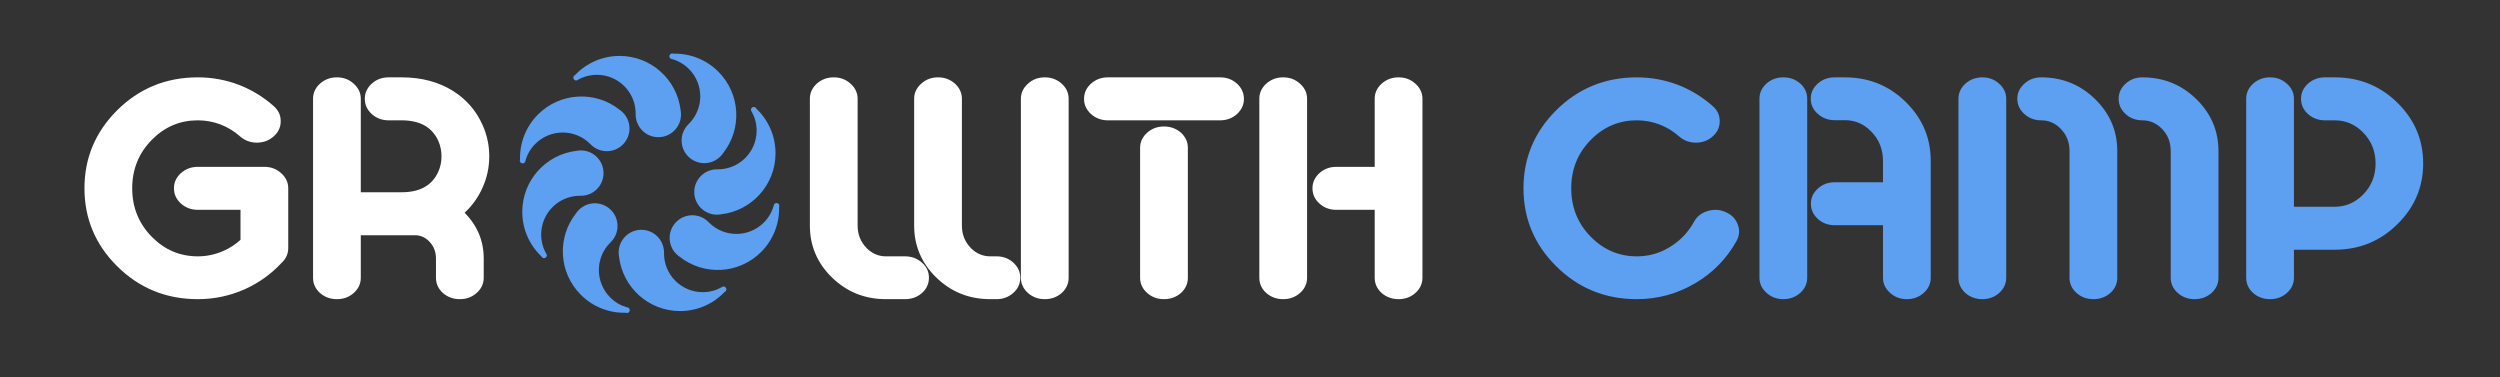 <svg width="4755" height="717" viewBox="0 0 4755 717" fill="none" xmlns="http://www.w3.org/2000/svg">
<rect x="0" y="0" width="4755" height="717" fill="#333333" stroke="none"/>
<path d="M376.273 399.078C363.773 399.078 353.031 395.074 344.047 387.066C335.258 379.059 330.863 369.391 330.863 358.062C330.863 346.93 335.258 337.359 344.047 329.352C353.031 321.344 363.773 317.34 376.273 317.34H502.836C515.336 317.34 525.98 321.344 534.77 329.352C543.754 337.359 548.246 346.93 548.246 358.062V471.734C548.246 482.672 544.047 492.047 535.648 499.859C515.727 521.344 492.289 538.141 465.336 550.25C437.016 562.75 407.328 569 376.273 569C315.727 569 264.359 547.906 222.172 505.719C181.156 464.703 160.648 415.484 160.648 358.062C160.648 300.836 181.156 251.617 222.172 210.406C264.359 168.219 315.727 147.125 376.273 147.125C403.031 147.125 428.91 151.812 453.91 161.188C478.324 170.562 500.492 184.039 520.414 201.617C529.398 209.43 533.891 218.902 533.891 230.035C534.086 241.363 529.789 251.031 521 259.039C512.211 267.047 501.566 271.148 489.066 271.344C476.566 271.344 465.824 267.438 456.84 259.625C445.707 249.664 433.012 241.949 418.754 236.48C405.082 231.402 390.922 228.863 376.273 228.863C342.68 228.863 313.773 240.973 289.555 265.191C264.164 290.582 251.469 321.539 251.469 358.062C251.469 394.781 264.164 425.836 289.555 451.227C313.773 475.445 342.68 487.555 376.273 487.555C393.461 487.555 409.867 484.039 425.492 477.008C437.016 471.93 447.66 464.996 457.426 456.207V399.078H376.273ZM920.023 528.277C920.023 539.605 915.531 549.273 906.547 557.281C897.758 565.094 887.113 569 874.613 569C862.113 569 851.371 565.094 842.387 557.281C833.598 549.273 829.203 539.605 829.203 528.277V491.656C829.203 478.57 824.809 467.633 816.02 458.844C808.402 451.227 799.516 447.418 789.359 447.418H686.234V528.277C686.234 539.605 681.742 549.273 672.758 557.281C663.969 565.094 653.324 569 640.824 569C628.324 569 617.582 565.094 608.598 557.281C599.809 549.273 595.414 539.605 595.414 528.277V187.848C595.414 176.715 599.809 167.145 608.598 159.137C617.582 151.129 628.324 147.125 640.824 147.125C653.324 147.125 663.969 151.129 672.758 159.137C681.742 167.145 686.234 176.715 686.234 187.848V365.68H763.871C798.637 365.68 821.879 352.691 833.598 326.715C837.699 317.535 839.75 307.77 839.75 297.418C839.75 286.871 837.699 277.008 833.598 267.828C821.879 241.852 798.637 228.863 763.871 228.863H739.262C726.566 228.863 715.824 224.859 707.035 216.852C698.246 208.844 693.852 199.176 693.852 187.848C693.852 176.715 698.246 167.145 707.035 159.137C715.824 151.129 726.566 147.125 739.262 147.125H763.871C801.762 147.125 834.477 155.816 862.016 173.199C887.016 189.02 905.57 210.406 917.68 237.359C926.273 256.305 930.57 276.324 930.57 297.418C930.57 318.316 926.273 338.238 917.68 357.184C909.477 375.543 898.148 391.363 883.695 404.645C907.914 429.059 920.023 458.062 920.023 491.656V528.277Z" fill="white"/>
<path d="M1941.73 187.848C1941.73 176.715 1946.23 167.145 1955.21 159.137C1964 151.129 1974.64 147.125 1987.14 147.125C1999.64 147.125 2010.39 151.129 2019.37 159.137C2028.16 167.145 2032.55 176.715 2032.55 187.848V528.277C2032.55 539.605 2028.16 549.273 2019.37 557.281C2010.39 565.094 1999.64 569 1987.14 569C1974.64 569 1964 565.094 1955.21 557.281C1946.23 549.273 1941.73 539.605 1941.73 528.277V187.848ZM1540.37 187.848C1540.37 176.715 1544.76 167.145 1553.55 159.137C1562.54 151.129 1573.28 147.125 1585.78 147.125C1598.28 147.125 1608.92 151.129 1617.71 159.137C1626.7 167.145 1631.19 176.715 1631.19 187.848V428.961C1631.19 445.953 1636.95 460.309 1648.47 472.027C1658.82 482.379 1671.03 487.555 1685.09 487.555H1721.42C1733.92 487.555 1744.66 491.559 1753.65 499.566C1762.44 507.379 1766.83 516.949 1766.83 528.277C1766.83 539.605 1762.44 549.273 1753.65 557.281C1744.66 565.094 1733.92 569 1721.42 569H1685.09C1644.27 569 1609.61 554.84 1581.09 526.52C1553.94 499.371 1540.37 466.852 1540.37 428.961V187.848ZM1738.71 428.961C1738.71 466.852 1752.28 499.371 1779.43 526.52C1807.95 554.84 1842.61 569 1883.43 569H1895.45C1907.95 569 1918.59 564.996 1927.38 556.988C1936.17 549.176 1940.56 539.605 1940.56 528.277C1940.56 517.145 1936.17 507.574 1927.38 499.566C1918.59 491.559 1907.95 487.555 1895.45 487.555H1883.43C1869.37 487.555 1857.16 482.379 1846.81 472.027C1835.29 460.309 1829.53 445.953 1829.53 428.961V187.848C1829.53 176.715 1825.13 167.145 1816.34 159.137C1807.36 151.129 1796.62 147.125 1784.12 147.125C1771.62 147.125 1760.97 151.129 1752.18 159.137C1743.2 167.145 1738.71 176.715 1738.71 187.848V428.961ZM2320.54 147.125C2333.24 147.125 2343.98 151.129 2352.77 159.137C2361.56 167.145 2365.95 176.812 2365.95 188.141C2365.95 199.273 2361.56 208.844 2352.77 216.852C2343.98 224.859 2333.24 228.863 2320.54 228.863H2107.26C2094.76 228.863 2084.02 224.859 2075.04 216.852C2066.25 208.844 2061.85 199.273 2061.85 188.141C2061.85 176.812 2066.25 167.145 2075.04 159.137C2084.02 151.129 2094.76 147.125 2107.26 147.125H2320.54ZM2259.31 528.277C2259.31 539.605 2254.92 549.273 2246.13 557.281C2237.14 565.094 2226.4 569 2213.9 569C2201.4 569 2190.76 565.094 2181.97 557.281C2172.98 549.273 2168.49 539.605 2168.49 528.277V281.305C2168.49 269.977 2172.98 260.309 2181.97 252.301C2190.76 244.488 2201.4 240.582 2213.9 240.582C2226.4 240.582 2237.14 244.488 2246.13 252.301C2254.92 260.309 2259.31 269.977 2259.31 281.305V528.277ZM2705.5 528.277C2705.5 539.605 2701.01 549.273 2692.03 557.281C2683.24 565.094 2672.59 569 2660.09 569C2647.59 569 2636.85 565.094 2627.87 557.281C2619.08 549.273 2614.68 539.605 2614.68 528.277V399.078H2541.73C2529.04 399.078 2518.3 395.074 2509.51 387.066C2500.72 379.059 2496.32 369.391 2496.32 358.062C2496.32 346.93 2500.72 337.359 2509.51 329.352C2518.3 321.344 2529.04 317.34 2541.73 317.34H2614.68V187.848C2614.68 176.715 2619.08 167.145 2627.87 159.137C2636.85 151.129 2647.59 147.125 2660.09 147.125C2672.59 147.125 2683.24 151.129 2692.03 159.137C2701.01 167.145 2705.5 176.715 2705.5 187.848V528.277ZM2486.07 528.277C2486.07 539.605 2481.58 549.273 2472.59 557.281C2463.8 565.094 2453.16 569 2440.66 569C2428.16 569 2417.42 565.094 2408.43 557.281C2399.64 549.273 2395.25 539.605 2395.25 528.277V187.848C2395.25 176.715 2399.64 167.145 2408.43 159.137C2417.42 151.129 2428.16 147.125 2440.66 147.125C2453.16 147.125 2463.8 151.129 2472.59 159.137C2481.58 167.145 2486.07 176.715 2486.07 187.848V528.277Z" fill="white"/>
<path d="M1429.85 212.569C1428.9 211.597 1428.32 210.268 1428.32 208.804C1428.32 205.826 1430.73 203.412 1433.71 203.412C1436.06 203.412 1438.06 204.912 1438.8 207.006H1438.92C1461.18 228.279 1475.05 258.262 1475.05 291.484C1475.05 351.392 1429.96 400.769 1371.86 407.526C1369.19 408.043 1366.44 408.314 1363.61 408.314C1339.79 408.314 1320.48 389 1320.48 365.176C1320.48 341.352 1339.79 322.039 1363.61 322.039V322.018C1364.21 322.032 1364.81 322.039 1365.41 322.039C1406.11 322.039 1439.1 289.046 1439.1 248.346C1439.1 235.362 1435.75 223.163 1429.85 212.569Z" fill="#5D9FF0"/>
<path d="M1471.52 391.475C1471.54 390.117 1472.06 388.765 1473.1 387.73C1475.21 385.624 1478.62 385.624 1480.73 387.73C1482.39 389.39 1482.74 391.863 1481.78 393.867L1481.87 393.957C1482.57 424.74 1471.17 455.747 1447.68 479.239C1405.32 521.599 1338.52 524.63 1292.66 488.326C1290.41 486.806 1288.27 485.044 1286.27 483.049C1269.43 466.204 1269.43 438.891 1286.27 422.045C1303.12 405.199 1330.43 405.199 1347.28 422.045L1347.29 422.03C1347.7 422.462 1348.12 422.891 1348.55 423.316C1377.33 452.094 1423.99 452.094 1452.77 423.316C1461.95 414.135 1468.2 403.134 1471.52 391.475Z" fill="#5D9FF0"/>
<path d="M1372.43 546.446C1373.4 545.497 1374.73 544.915 1376.2 544.915C1379.17 544.915 1381.59 547.331 1381.59 550.307C1381.59 552.654 1380.09 554.653 1377.99 555.394V555.519C1356.72 577.782 1326.74 591.647 1293.52 591.647C1233.61 591.647 1184.23 546.554 1177.47 488.459C1176.96 485.788 1176.69 483.031 1176.69 480.209C1176.69 456.386 1196 437.072 1219.82 437.072C1243.65 437.072 1262.96 456.386 1262.96 480.209H1262.98C1262.97 480.806 1262.96 481.406 1262.96 482.006C1262.96 522.706 1295.95 555.699 1336.65 555.699C1349.64 555.699 1361.83 552.342 1372.43 546.446Z" fill="#5D9FF0"/>
<path d="M1192.48 584.522C1193.84 584.54 1195.19 585.068 1196.23 586.104C1198.34 588.207 1198.33 591.622 1196.23 593.728C1194.57 595.389 1192.1 595.741 1190.09 594.782L1190 594.871C1159.22 595.572 1128.21 584.173 1104.72 560.685C1062.36 518.321 1059.33 451.523 1095.63 405.664C1097.15 403.411 1098.91 401.269 1100.91 399.274C1117.75 382.428 1145.07 382.428 1161.91 399.274C1178.76 416.12 1178.76 443.434 1161.91 460.28L1161.93 460.294C1161.5 460.707 1161.07 461.124 1160.64 461.549C1131.86 490.328 1131.86 536.988 1160.64 565.768C1169.82 574.949 1180.82 581.201 1192.48 584.522Z" fill="#5D9FF0"/>
<path d="M1278.47 112.436C1277.12 112.419 1275.76 111.893 1274.73 110.858C1272.62 108.752 1272.62 105.337 1274.73 103.232C1276.39 101.572 1278.86 101.22 1280.87 102.178L1280.96 102.088C1311.74 101.389 1342.75 112.785 1366.23 136.276C1408.6 178.638 1411.63 245.438 1375.33 291.295C1373.8 293.549 1372.04 295.691 1370.05 297.686C1353.2 314.532 1325.89 314.532 1309.04 297.686C1292.2 280.84 1292.2 253.527 1309.04 236.681L1309.03 236.666C1309.46 236.253 1309.89 235.835 1310.32 235.41C1339.09 206.631 1339.09 159.971 1310.32 131.192C1301.13 122.011 1290.13 115.759 1278.47 112.436Z" fill="#5D9FF0"/>
<path d="M1099.57 151.553C1098.6 152.501 1097.27 153.085 1095.8 153.085C1092.83 153.085 1090.41 150.671 1090.41 147.693C1090.41 145.345 1091.91 143.348 1094.01 142.607V142.48C1115.28 120.219 1145.26 106.353 1178.48 106.353C1238.39 106.353 1287.77 151.445 1294.52 209.541C1295.04 212.211 1295.31 214.969 1295.31 217.791C1295.31 241.615 1276 260.928 1252.18 260.928C1228.35 260.928 1209.04 241.615 1209.04 217.791H1209.02C1209.03 217.194 1209.04 216.594 1209.04 215.994C1209.04 175.294 1176.05 142.301 1135.35 142.301C1122.36 142.301 1110.16 145.659 1099.57 151.553Z" fill="#5D9FF0"/>
<path d="M999.436 305.485C999.42 306.842 998.893 308.195 997.858 309.23C995.752 311.336 992.338 311.336 990.232 309.23C988.572 307.57 988.22 305.097 989.178 303.093L989.088 303.003C988.389 272.22 999.785 241.214 1023.28 217.723C1065.64 175.361 1132.44 172.331 1178.3 208.634C1180.55 210.156 1182.69 211.915 1184.69 213.91C1201.53 230.756 1201.53 258.069 1184.69 274.915C1167.84 291.761 1140.53 291.761 1123.68 274.915L1123.67 274.93C1123.25 274.498 1122.83 274.069 1122.41 273.644C1093.63 244.865 1046.97 244.865 1018.19 273.644C1009.01 282.825 1002.76 293.826 999.436 305.485Z" fill="#5D9FF0"/>
<path d="M1038.55 481.837C1039.5 482.808 1040.08 484.138 1040.08 485.601C1040.08 488.578 1037.67 490.993 1034.69 490.993C1032.34 490.993 1030.35 489.494 1029.61 487.398H1029.48C1007.22 466.125 993.352 436.144 993.352 402.921C993.352 343.013 1038.44 293.636 1096.54 286.879C1099.21 286.362 1101.97 286.091 1104.79 286.091C1128.61 286.091 1147.93 305.405 1147.93 329.229C1147.93 353.053 1128.61 372.366 1104.79 372.366V372.387C1104.19 372.373 1103.59 372.366 1102.99 372.366C1062.29 372.366 1029.3 405.359 1029.3 446.059C1029.3 459.043 1032.66 471.244 1038.55 481.837Z" fill="#5D9FF0"/>
<path d="M3221.96 421.93C3227.43 411.773 3236.03 404.938 3247.75 401.422C3259.66 397.711 3271.18 398.395 3282.32 403.473C3293.64 408.355 3301.26 416.168 3305.17 426.91C3309.27 437.457 3308.59 447.809 3303.12 457.965C3284.37 491.754 3258.2 518.609 3224.6 538.531C3190.23 558.844 3153.12 569 3113.27 569C3052.73 569 3001.36 547.906 2959.17 505.719C2918.16 464.703 2897.65 415.484 2897.65 358.062C2897.65 300.836 2918.16 251.617 2959.17 210.406C3001.36 168.219 3052.73 147.125 3113.27 147.125C3140.03 147.125 3165.91 151.812 3190.91 161.188C3215.32 170.562 3237.49 184.039 3257.41 201.617C3266.4 209.43 3270.89 218.902 3270.89 230.035C3271.09 241.363 3266.79 251.031 3258 259.039C3249.21 267.047 3238.57 271.148 3226.07 271.344C3213.57 271.344 3202.82 267.438 3193.84 259.625C3182.71 249.664 3170.01 241.949 3155.75 236.48C3142.08 231.402 3127.92 228.863 3113.27 228.863C3079.68 228.863 3050.77 240.973 3026.55 265.191C3001.16 290.582 2988.47 321.539 2988.47 358.062C2988.47 394.781 3001.16 425.836 3026.55 451.227C3050.77 475.445 3079.68 487.555 3113.27 487.555C3135.54 487.555 3156.05 481.891 3174.8 470.562C3194.72 458.844 3210.44 442.633 3221.96 421.93ZM3437.3 528.277C3437.3 539.41 3432.9 548.98 3424.11 556.988C3415.13 564.996 3404.39 569 3391.89 569C3379.39 569 3368.74 564.996 3359.95 556.988C3350.97 548.98 3346.48 539.41 3346.48 528.277V187.848C3346.48 176.52 3350.97 166.852 3359.95 158.844C3368.74 151.031 3379.39 147.125 3391.89 147.125C3404.39 147.125 3415.13 151.031 3424.11 158.844C3432.9 166.852 3437.3 176.52 3437.3 187.848V528.277ZM3581.44 346.637V305.914C3581.44 283.648 3573.82 264.898 3558.59 249.664C3544.72 235.602 3528.21 228.57 3509.07 228.57H3489.45C3476.95 228.57 3466.3 224.566 3457.51 216.559C3448.53 208.746 3444.04 199.176 3444.04 187.848C3444.04 176.52 3448.53 166.852 3457.51 158.844C3466.3 151.031 3476.95 147.125 3489.45 147.125H3509.07C3554.97 147.125 3593.94 163.141 3625.97 195.172C3656.83 226.031 3672.26 262.945 3672.26 305.914V528.277C3672.26 539.41 3667.86 548.98 3659.07 556.988C3650.09 564.996 3639.35 569 3626.85 569C3614.35 569 3603.7 564.996 3594.91 556.988C3585.93 548.98 3581.44 539.41 3581.44 528.277V428.375H3489.74C3477.04 428.375 3466.3 424.371 3457.51 416.363C3448.72 408.355 3444.33 398.688 3444.33 387.359C3444.33 376.227 3448.72 366.656 3457.51 358.648C3466.3 350.641 3477.04 346.637 3489.74 346.637H3581.44ZM3882.32 228.863C3869.82 228.863 3859.17 224.859 3850.38 216.852C3841.4 208.844 3836.91 199.176 3836.91 187.848C3836.91 176.715 3841.4 167.145 3850.38 159.137C3859.17 151.129 3869.82 147.125 3882.32 147.125C3923.14 147.125 3957.8 161.383 3986.32 189.898C4013.47 217.047 4027.04 249.469 4027.04 287.164V528.277C4027.04 539.605 4022.65 549.273 4013.86 557.281C4004.88 565.094 3994.13 569 3981.63 569C3969.13 569 3958.49 565.094 3949.7 557.281C3940.71 549.273 3936.22 539.605 3936.22 528.277V287.164C3936.22 270.172 3930.46 255.914 3918.94 244.391C3908.59 234.039 3896.38 228.863 3882.32 228.863ZM3815.81 528.277C3815.81 539.605 3811.32 549.273 3802.34 557.281C3793.55 565.094 3782.9 569 3770.4 569C3757.9 569 3747.16 565.094 3738.18 557.281C3729.39 549.273 3724.99 539.605 3724.99 528.277V187.848C3724.99 176.715 3729.39 167.145 3738.18 159.137C3747.16 151.129 3757.9 147.125 3770.4 147.125C3782.9 147.125 3793.55 151.129 3802.34 159.137C3811.32 167.145 3815.81 176.715 3815.81 187.848V528.277ZM4074.8 228.863C4062.3 228.863 4051.65 224.859 4042.86 216.852C4034.07 208.844 4029.68 199.176 4029.68 187.848C4029.68 176.715 4034.07 167.145 4042.86 159.137C4051.65 151.129 4062.3 147.125 4074.8 147.125C4115.62 147.125 4150.29 161.383 4178.8 189.898C4205.95 217.047 4219.52 249.469 4219.52 287.164V528.277C4219.52 539.605 4215.13 549.273 4206.34 557.281C4197.36 565.094 4186.61 569 4174.11 569C4161.61 569 4150.97 565.094 4142.18 557.281C4133.2 549.273 4128.7 539.605 4128.7 528.277V287.164C4128.7 270.172 4122.94 255.914 4111.42 244.391C4101.07 234.039 4088.86 228.863 4074.8 228.863ZM4272.26 187.848C4272.26 176.715 4276.65 167.145 4285.44 159.137C4294.43 151.129 4305.17 147.125 4317.67 147.125C4330.17 147.125 4340.81 151.129 4349.6 159.137C4358.59 167.145 4363.08 176.715 4363.08 187.848V393.219H4440.71C4461.22 393.219 4479 385.699 4494.04 370.66C4510.25 354.449 4518.35 334.527 4518.35 310.895C4518.35 287.457 4510.25 267.633 4494.04 251.422C4479 236.383 4461.22 228.863 4440.71 228.863H4421.96C4409.46 228.863 4398.72 224.859 4389.74 216.852C4380.95 208.844 4376.55 199.176 4376.55 187.848C4376.55 176.715 4380.95 167.145 4389.74 159.137C4398.72 151.129 4409.46 147.125 4421.96 147.125H4440.71C4487.98 147.125 4528.12 163.629 4561.12 196.637C4592.96 228.473 4608.88 266.559 4608.88 310.895C4608.88 355.23 4592.96 393.316 4561.12 425.152C4528.12 458.355 4487.98 474.957 4440.71 474.957H4363.08V528.277C4363.08 539.605 4358.59 549.273 4349.6 557.281C4340.81 565.094 4330.17 569 4317.67 569C4305.17 569 4294.43 565.094 4285.44 557.281C4276.65 549.273 4272.26 539.605 4272.26 528.277V187.848Z" fill="#5D9FF0"/>
</svg>
